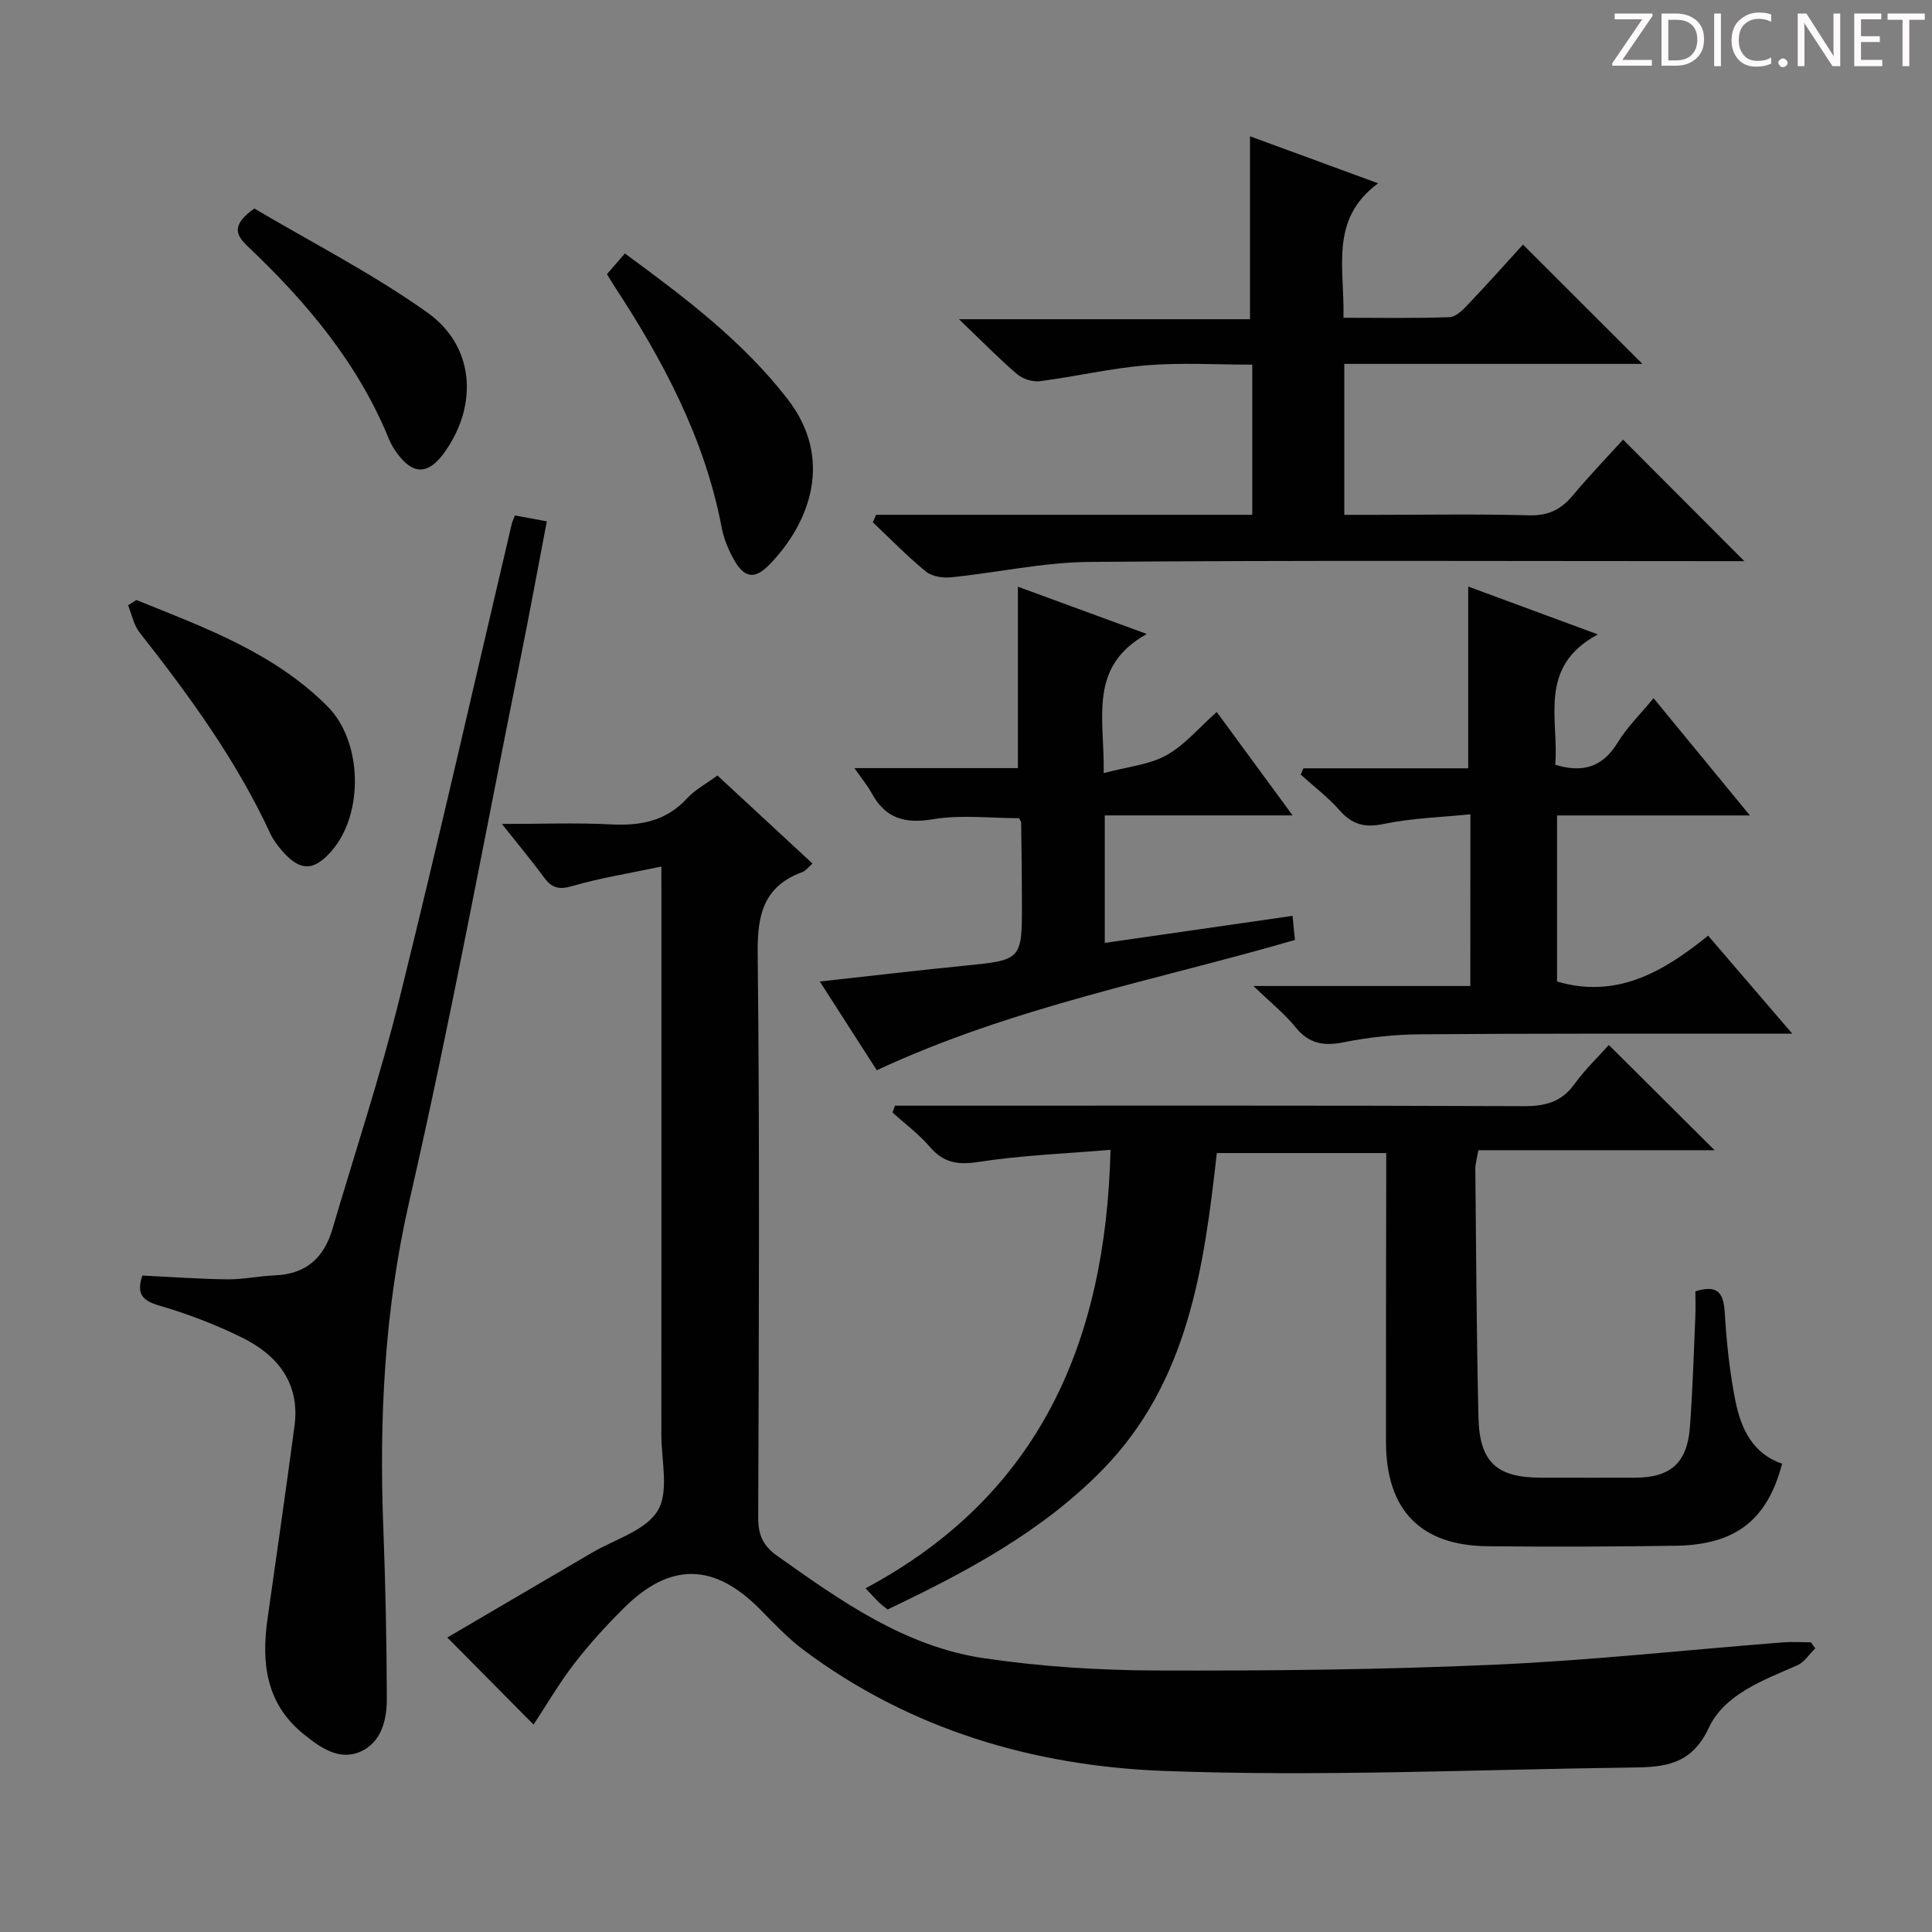 <svg enable-background="new 0 0 400 400" viewBox="0 0 400 400" xmlns="http://www.w3.org/2000/svg"><rect x="0" y="0" width="400" height="400" fill="#808080" stroke="none"/><path d="m342.2 3.2-6.3 9.2h6.1v1.2h-8.2v-.5l6.2-9.1h-5.7v-1.2h7.8v.4z" fill="#fcfafa"/><path d="m344 13.7v-10.9h3.1c1.6 0 3 .5 4.1 1.4 1.1 1 1.6 2.2 1.6 3.9s-.5 3-1.6 4-2.5 1.5-4.2 1.5h-3zm1.4-9.6v8.4h1.6c1.4 0 2.5-.4 3.2-1.1.8-.8 1.2-1.8 1.2-3.2s-.4-2.4-1.2-3.1-1.8-1-3.1-1z" fill="#fcfafa"/><path d="m356.3 2.8v10.9h-1.4v-10.9z" fill="#fcfafa"/><path d="m366.6 13.2c-.8.4-1.8.6-3 .6-1.6 0-2.8-.5-3.7-1.5s-1.4-2.3-1.4-3.9c0-1.7.5-3.2 1.6-4.2s2.4-1.6 4-1.6c1 0 1.9.1 2.6.4v1.5c-.8-.4-1.6-.6-2.6-.6-1.2 0-2.2.4-3 1.2s-1.1 1.9-1.1 3.3c0 1.3.4 2.3 1.1 3.1s1.6 1.1 2.8 1.1c1.1 0 2-.2 2.8-.7v1.3z" fill="#fcfafa"/><path d="m368.2 13c0-.3.1-.5.3-.6.2-.2.4-.3.6-.3.3 0 .5.1.7.3s.3.4.3.6-.1.5-.3.6c-.2.2-.4.3-.7.3s-.5-.1-.6-.3c-.2-.2-.3-.4-.3-.6z" fill="#fcfafa"/><path d="m381.1 13.7h-1.7l-5.5-8.4c-.2-.2-.3-.5-.4-.7 0 .2.1.8.1 1.5v7.6h-1.4v-10.9h1.8l5.3 8.3c.3.4.4.6.4.8 0-.3-.1-.8-.1-1.6v-7.5h1.4v10.9z" fill="#fcfafa"/><path d="m389.7 13.7h-5.8v-10.9h5.6v1.2h-4.2v3.5h3.9v1.2h-3.9v3.7h4.4z" fill="#fcfafa"/><path d="m398.4 4.1h-3.1v9.6h-1.4v-9.6h-3.1v-1.3h7.7v1.3z" fill="#fcfafa"/><g fill="#010102"><path d="m136.93 179.41c-6.81 1.44-12.71 2.37-18.4 4.03-2.76.81-4.28.43-5.89-1.77-2.51-3.42-5.24-6.68-8.73-11.08 8.42 0 15.51-.28 22.57.09 6.12.32 11.44-.66 15.79-5.41 1.65-1.8 3.94-2.99 6.27-4.71 6.52 6.05 12.95 12 19.68 18.23-.9.78-1.4 1.5-2.08 1.75-7.95 2.92-9.36 8.7-9.27 16.71.43 38.98.25 77.97.11 116.95-.01 3.53.95 5.79 3.85 7.86 13.2 9.38 26.5 18.84 42.9 21.26 11.8 1.74 23.84 2.5 35.77 2.54 23.3.08 46.62-.17 69.9-1.2 19.91-.88 39.76-3.06 59.63-4.62 1.95-.15 3.93-.02 5.9-.02.3.42.6.83.9 1.25-1.23 1.2-2.26 2.87-3.73 3.52-7.07 3.1-15.07 5.97-18.35 13-3.63 7.77-9.42 8.08-15.97 8.16-32.29.41-64.63 1.92-96.86.7-26.81-1.02-52.42-8.51-74.48-24.99-3.31-2.47-6.19-5.55-9.11-8.5-9.48-9.58-18.56-9.77-28.15-.25-3.65 3.63-7.15 7.46-10.29 11.53-3.12 4.04-5.7 8.49-8.42 12.62-5.77-5.83-11.62-11.73-17.86-18.03 9.83-5.76 19.92-11.66 29.99-17.58 4.71-2.77 11.09-4.56 13.58-8.69 2.37-3.94.75-10.34.75-15.66.02-36.82.01-73.64.01-110.46-.01-1.96-.01-3.92-.01-7.23z"/><path d="m333.09 216.35c7.33 7.3 14.38 14.31 21.9 21.79-16.39 0-32.55 0-48.91 0-.29 1.71-.64 2.81-.63 3.9.17 17.14.25 34.29.65 51.43.22 9.29 3.79 12.46 12.96 12.47 6.5 0 13 .02 19.49 0 7.28-.02 10.75-3.03 11.32-10.38.59-7.62.79-15.27 1.13-22.91.08-1.8.01-3.6.01-5.29 4.8-1.52 5.85.51 6.09 4.53.37 6.11 1.01 12.26 2.22 18.25 1.14 5.66 3.57 10.84 9.65 12.9-3.07 11.66-9.63 16.8-22.02 16.99-12.99.2-25.99.24-38.99.1-13.91-.15-20.99-7.53-21.01-21.63-.02-18 .03-35.99.05-53.99 0-1.82 0-3.63 0-5.78-11.76 0-23.18 0-35.07 0-2.66 23.74-5.91 47.43-23.7 65.6-12.63 12.9-28.35 21.21-44.45 28.89-.69-.55-1.24-.92-1.72-1.38-.72-.69-1.38-1.43-2.86-3 35.99-19.24 49.75-50.93 50.72-90.78-9.35.79-18.44 1.13-27.38 2.51-4.32.67-7.22.15-10.05-3.15-2.26-2.63-5.12-4.74-7.71-7.09.17-.47.35-.94.52-1.41h5.08c41.66 0 83.31-.07 124.97.1 4.52.02 7.93-.8 10.65-4.61 2.12-2.94 4.8-5.49 7.09-8.06z"/><path d="m181.38 106.58h77.89c0-10.53 0-20.44 0-31.08-7.36 0-14.66-.46-21.87.13-7.41.6-14.71 2.34-22.1 3.29-1.52.2-3.57-.47-4.74-1.47-3.79-3.24-7.28-6.83-12.02-11.36h60.26c0-12.94 0-25.15 0-37.87 8.18 3 16.74 6.14 26.53 9.73-10.18 7.49-6.9 17.64-7.18 27.84 7.48 0 14.75.14 22-.13 1.34-.05 2.79-1.58 3.88-2.72 3.99-4.2 7.84-8.52 11.29-12.3 8.35 8.34 16.39 16.38 24.72 24.7-20.42 0-40.94 0-61.72 0v31.25h6.3c10.66 0 21.33-.19 31.98.1 3.91.11 6.57-1.18 8.98-4.06 3.41-4.07 7.1-7.91 10.46-11.61 8.32 8.33 16.42 16.45 25.11 25.16-1.84 0-3.52 0-5.19 0-43.48 0-86.96-.2-130.44.16-9.54.08-19.06 2.22-28.62 3.19-1.71.17-3.96-.18-5.22-1.21-3.85-3.15-7.33-6.75-10.96-10.17.24-.53.45-1.05.66-1.57z"/><path d="m29.47 264.09c6.05.29 11.85.72 17.65.78 3.3.03 6.6-.7 9.9-.83 6.37-.26 10.07-3.68 11.8-9.56 4.69-15.91 9.91-31.68 13.9-47.77 8.1-32.67 15.53-65.51 23.24-98.27.11-.46.33-.9.65-1.72 2.06.38 4.1.76 6.6 1.22-1.81 9.47-3.47 18.55-5.29 27.6-7.6 37.69-14.54 75.53-23.14 112.99-5.17 22.52-6.3 44.98-5.42 67.8.45 11.76.69 23.53.73 35.29.02 4.4-1.08 9.09-5.45 11.03-4.45 1.97-8.35-.86-11.77-3.61-7.79-6.28-8.79-14.73-7.48-23.9 1.89-13.28 3.8-26.57 5.58-39.87 1.19-8.9-3.49-14.71-10.9-18.36-5.46-2.69-11.24-4.9-17.09-6.6-3.52-1.03-4.77-2.41-3.51-6.22z"/><path d="m304.43 168.59c-6.14.63-12.12.78-17.88 1.99-3.96.83-6.56.18-9.19-2.8-2.4-2.72-5.35-4.96-8.06-7.41.19-.43.37-.87.56-1.3h34.12c0-12.94 0-25.16 0-37.63 8.26 3.05 16.91 6.24 26.84 9.91-12.53 6.73-8.04 17.49-8.82 26.99 5.79 1.75 9.84.43 12.92-4.6 1.96-3.21 4.75-5.93 7.43-9.19 6.66 8.1 13.04 15.87 19.95 24.28-13.75 0-26.65 0-39.93 0v34.38c12.27 3.62 21.91-1.91 31.28-9.49 5.75 6.69 11.2 13.04 17.41 20.28-2.77 0-4.37 0-5.96 0-23.66.02-47.33-.05-70.99.14-5.29.04-10.65.59-15.84 1.64-4.19.85-7.25.34-10.04-3.1-2.26-2.79-5.14-5.09-8.72-8.54h44.9c.02-11.89.02-23.26.02-35.55z"/><path d="m181.53 221.58c-3.78-5.89-7.68-11.96-11.8-18.37 10.36-1.14 20.05-2.28 29.75-3.25 12.1-1.2 12.12-1.14 12.1-13.13-.01-5.49-.08-10.98-.16-16.48 0-.3-.26-.59-.44-.95-5.92 0-12-.76-17.79.21-5.93 1-9.92-.2-12.76-5.46-.85-1.57-2.03-2.96-3.53-5.12h33.85c0-12.8 0-24.99 0-37.56 8.28 3.04 16.78 6.16 26.68 9.79-12.24 6.82-8.72 17.41-8.92 28.8 4.89-1.31 9.35-1.7 12.95-3.68 3.8-2.09 6.76-5.7 10.45-8.97 5.22 7.11 10.18 13.87 15.71 21.41-13.49 0-26.03 0-38.89 0v26.4c13.01-1.87 25.76-3.71 38.88-5.6.17 1.75.31 3.17.49 4.99-28.83 8.37-58.44 13.86-86.57 26.97z"/><path d="m125.66 56.76c1.41-1.62 2.49-2.86 3.72-4.28 12.49 9.17 24.43 18.18 33.7 30.17 9.49 12.26 4.75 25.46-3.77 34.24-3.09 3.18-5.25 2.79-7.42-1.13-1.11-2-2.03-4.23-2.46-6.47-3.51-18.51-12.16-34.69-22.34-50.21-.44-.68-.85-1.38-1.43-2.32z"/><path d="m28.24 124.23c14.08 5.68 28.46 10.89 39.54 21.99 7.27 7.28 7.56 22.11.99 29.82-3.7 4.34-6.56 4.44-10.27.22-.98-1.11-1.91-2.34-2.53-3.67-7.03-15.19-16.8-28.58-27.08-41.65-1.21-1.54-1.6-3.73-2.37-5.62.58-.36 1.15-.72 1.72-1.09z"/><path d="m52.65 43.17c11.73 6.94 24.35 13.39 35.78 21.5 9.82 6.96 10.59 19.06 3.7 28.85-3.44 4.88-6.71 4.91-10.11.05-.57-.81-1.1-1.69-1.47-2.61-6.42-15.76-17.08-28.42-29.25-39.94-2.51-2.38-3.45-4.4 1.35-7.85z"/></g></svg>